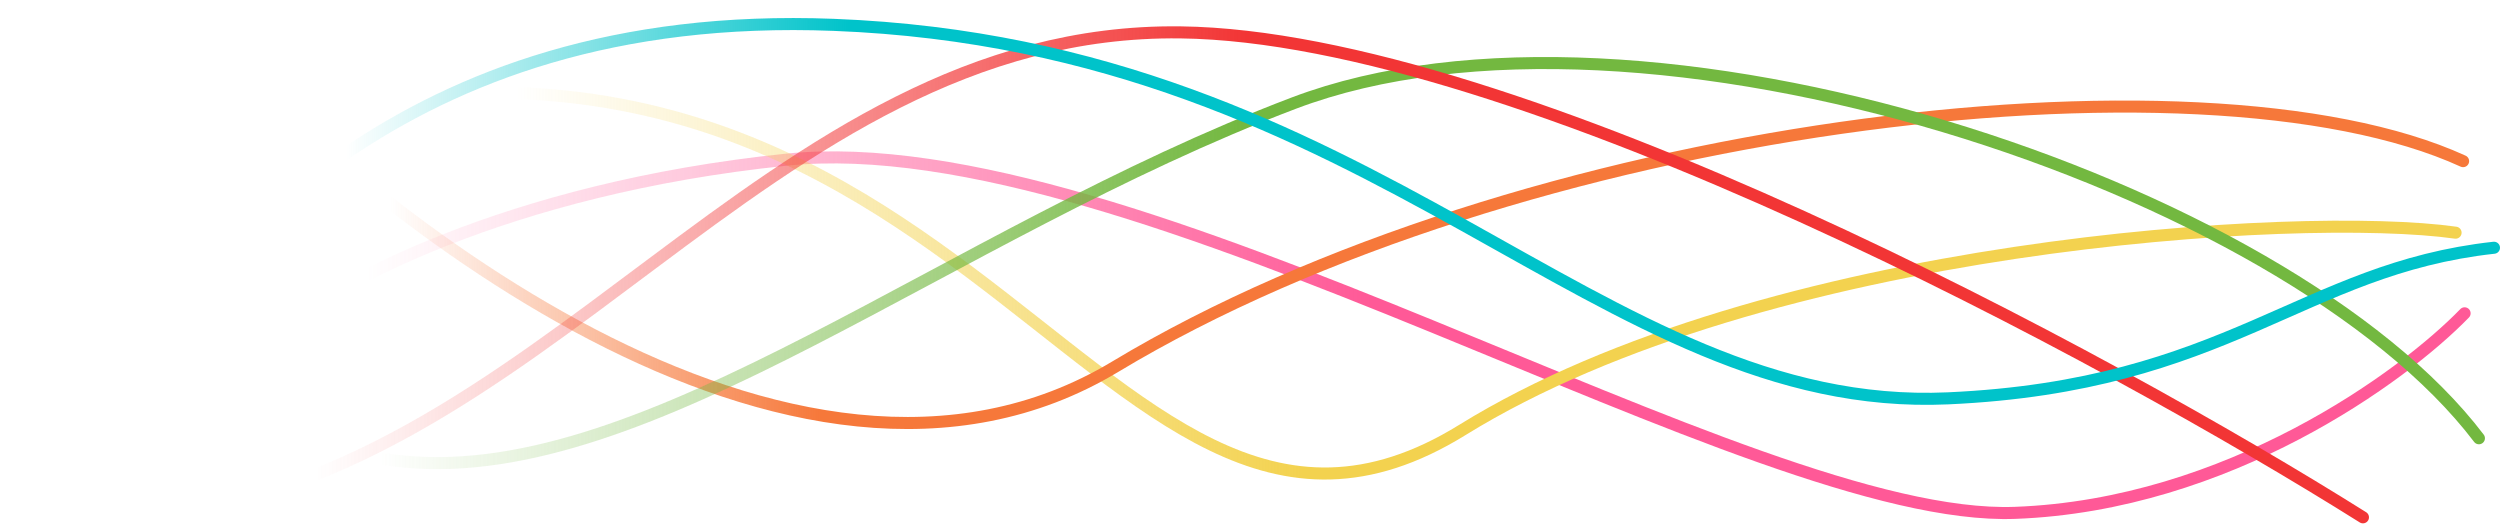 <svg width="1660" height="348" viewBox="0 0 1660 348" fill="none" xmlns="http://www.w3.org/2000/svg">
<path d="M1636.5 208.038C1595.83 250.038 1479.2 335.338 1338 340.538C1161.5 347.038 754.5 82.038 522 106.038C336 125.238 219.167 190.038 184 220.038" stroke="url(#paint0_linear_139_712)" stroke-width="8" stroke-linecap="round"/>
<path d="M1630.5 154.5C1528.33 140 1172.2 161.1 971 285.5C719.5 441 639 -90.5 100.5 105.5" stroke="url(#paint1_linear_139_712)" stroke-width="8" stroke-linecap="round"/>
<path d="M1635.5 107C1460.5 27 1008 82.5 740.5 243.5C526.5 372.3 236.333 137.5 118 4" stroke="url(#paint2_linear_139_712)" stroke-width="8" stroke-linecap="round"/>
<path d="M1646 291C1518.5 123 1089.5 -19 859 68.5C628.5 156 431.5 322 268.5 306.5C138.1 294.1 37.833 194 4 145.5" stroke="url(#paint3_linear_139_712)" stroke-width="8" stroke-linecap="round"/>
<path d="M1569 343.5C1400 237.333 1006.4 24.3 784 21.5C506 18 359.5 326.5 86.5 343.5" stroke="url(#paint4_linear_139_712)" stroke-width="8" stroke-linecap="round"/>
<path d="M1656 164.5C1528.5 178.5 1479.5 256.1 1293.5 264.5C1061 275 915.5 30.5 553.5 16.5C263.9 5.3 138.333 174.167 65.5 268" stroke="url(#paint5_linear_139_712)" stroke-width="8" stroke-linecap="round"/>
<defs>
<linearGradient id="paint0_linear_139_712" x1="910.25" y1="104.5" x2="-31.5" y2="104.5" gradientUnits="userSpaceOnUse">
<stop stop-color="#FF5997"/>
<stop offset="0.708" stop-color="#FF5997" stop-opacity="0"/>
</linearGradient>
<linearGradient id="paint1_linear_139_712" x1="865.5" y1="61.498" x2="213.5" y2="61.498" gradientUnits="userSpaceOnUse">
<stop stop-color="#F3D24F"/>
<stop offset="0.802" stop-color="#F3D24F" stop-opacity="0"/>
</linearGradient>
<linearGradient id="paint2_linear_139_712" x1="876.75" y1="4" x2="233.5" y2="4" gradientUnits="userSpaceOnUse">
<stop offset="0.516" stop-color="#F6783A"/>
<stop offset="0.96" stop-color="#F6783A" stop-opacity="0"/>
</linearGradient>
<linearGradient id="paint3_linear_139_712" x1="825" y1="41.853" x2="170.5" y2="42" gradientUnits="userSpaceOnUse">
<stop stop-color="#73B840"/>
<stop offset="0.875" stop-color="#73B840" stop-opacity="0"/>
</linearGradient>
<linearGradient id="paint4_linear_139_712" x1="827.75" y1="21.47" x2="210" y2="21" gradientUnits="userSpaceOnUse">
<stop stop-color="#F23535"/>
<stop offset="1" stop-color="#F23535" stop-opacity="0"/>
</linearGradient>
<linearGradient id="paint5_linear_139_712" x1="715.262" y1="15.97" x2="229.5" y2="15.97" gradientUnits="userSpaceOnUse">
<stop offset="0.312" stop-color="#00C3CA"/>
<stop offset="1" stop-color="#00C3CA" stop-opacity="0"/>
</linearGradient>
</defs>
</svg>
